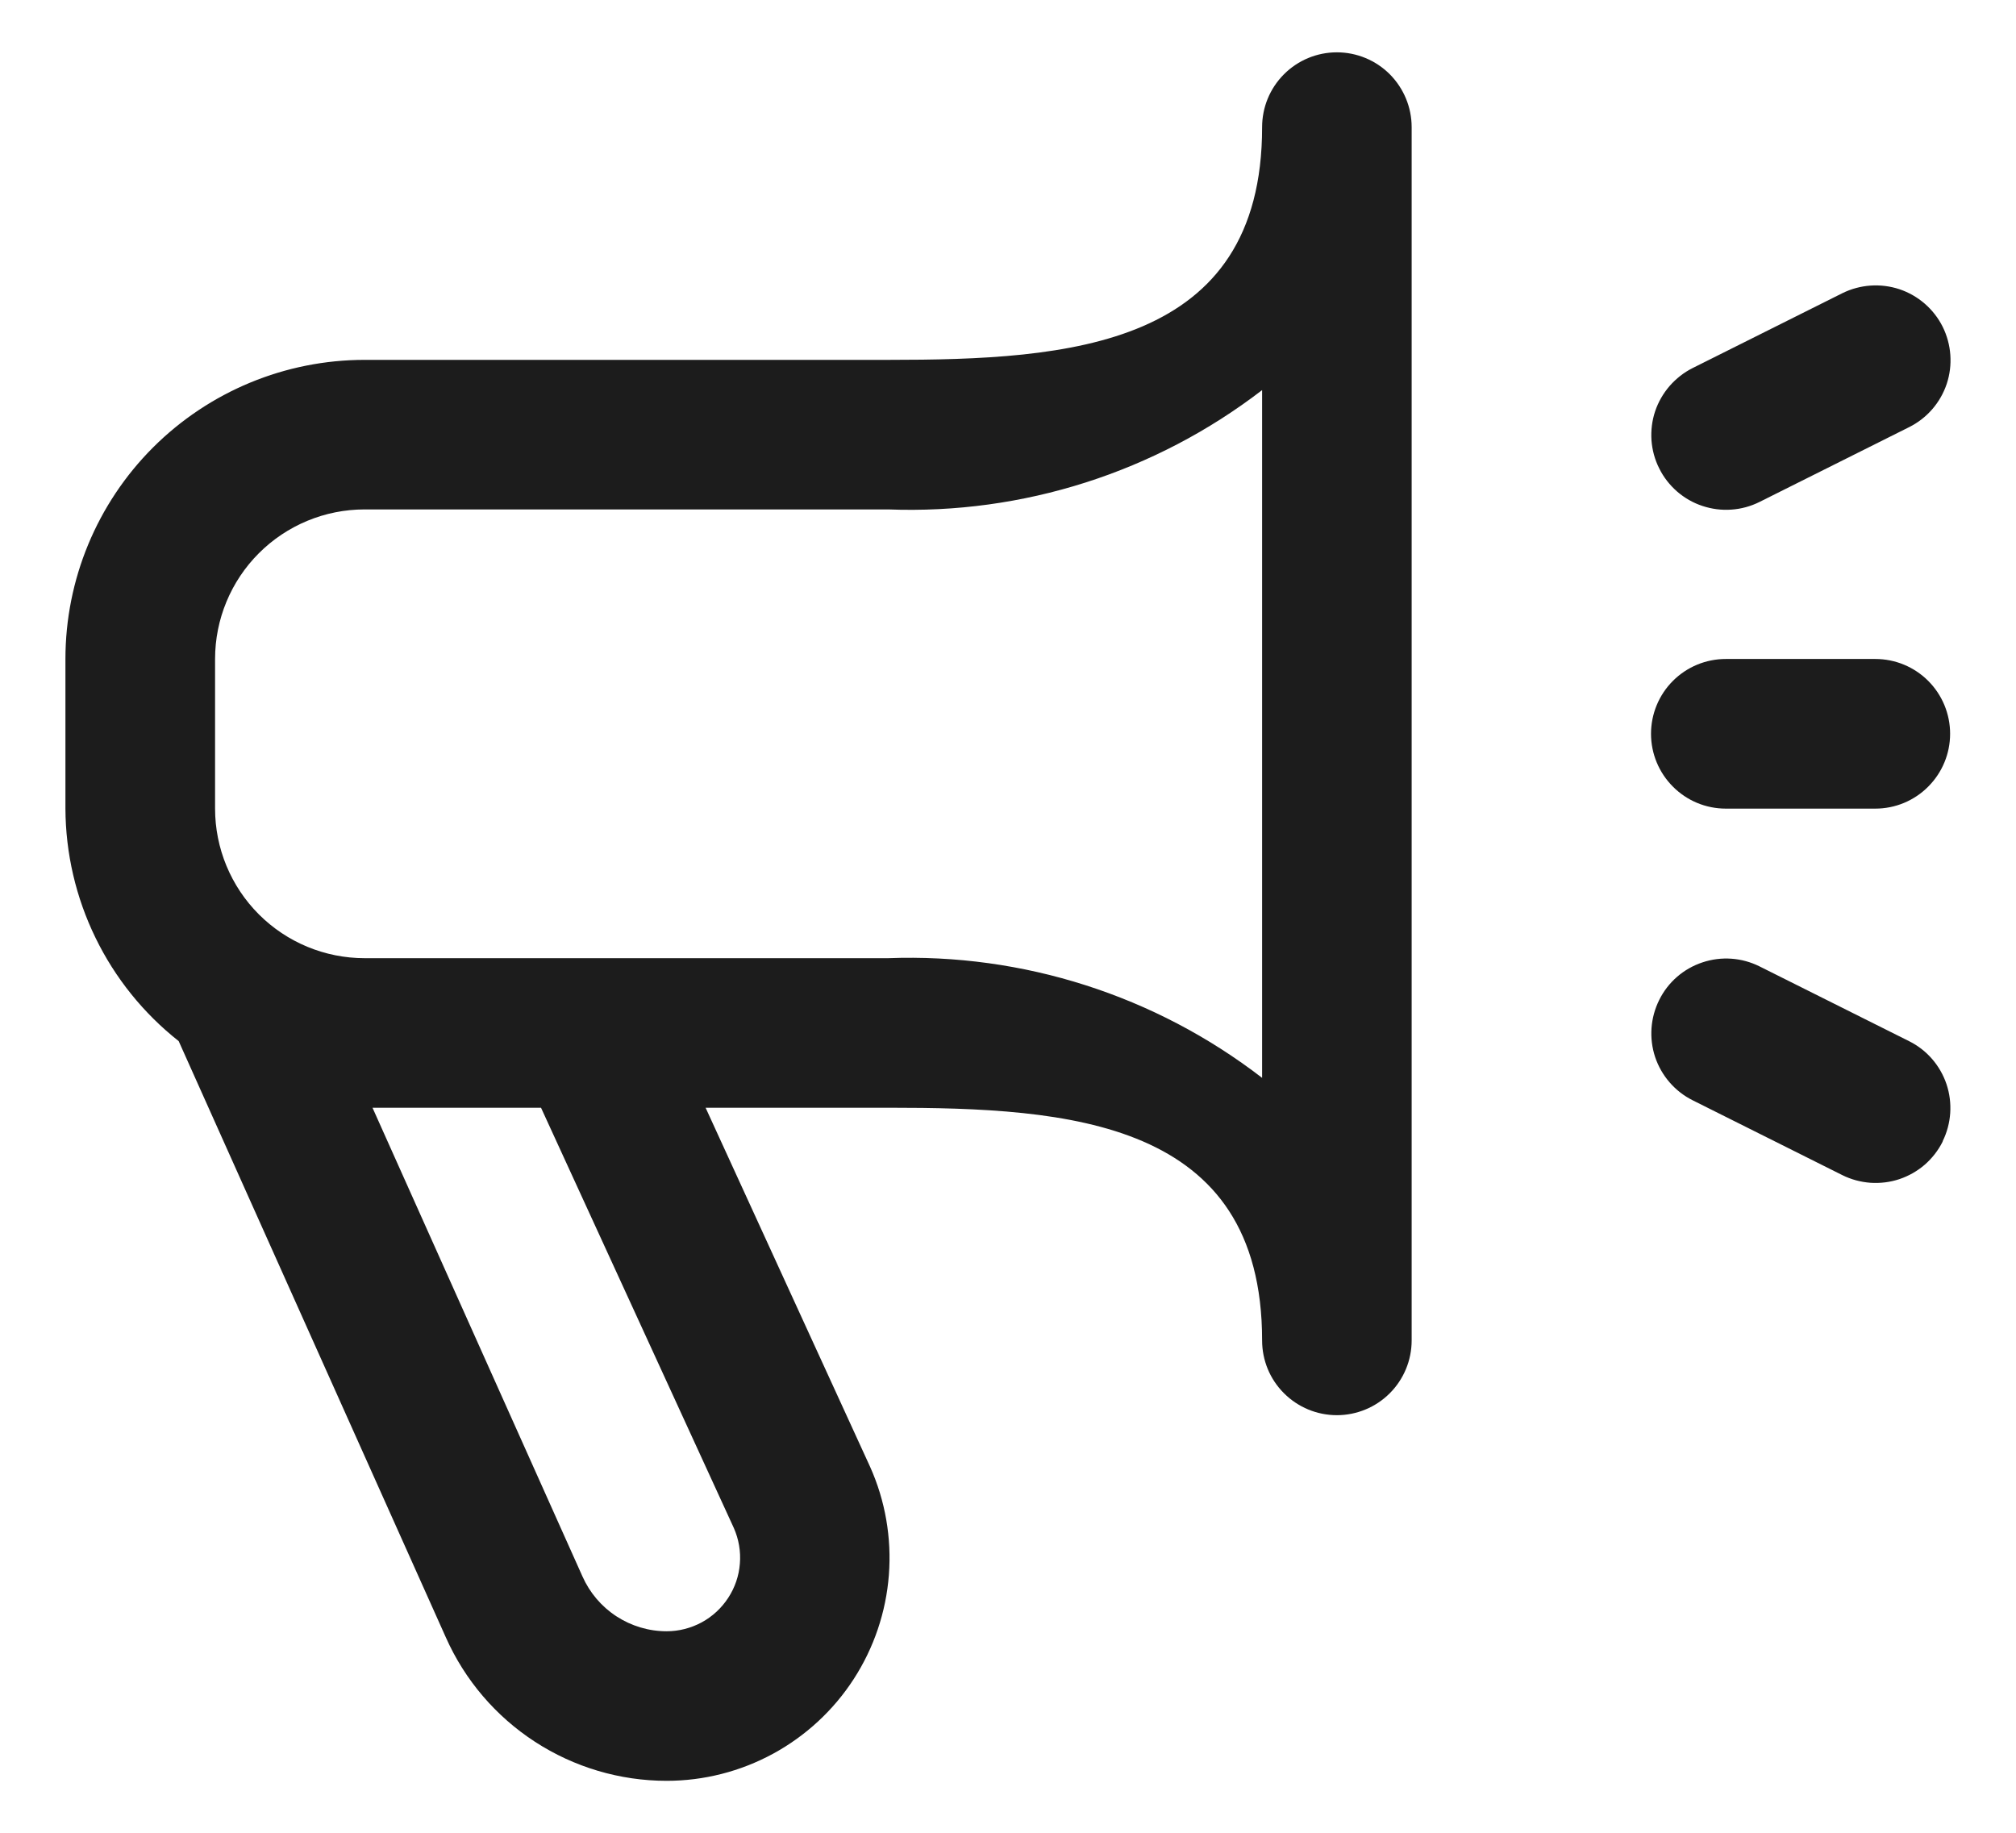 <svg width="22" height="20" viewBox="0 0 22 20" fill="none" xmlns="http://www.w3.org/2000/svg">
<path d="M14.589 0.571C14.372 0.571 14.165 0.657 14.012 0.81C13.858 0.964 13.773 1.171 13.773 1.388C13.773 3.794 11.664 3.927 9.692 3.927H3.979C3.113 3.927 2.283 4.271 1.67 4.883C1.058 5.495 0.714 6.325 0.714 7.191L0.714 8.824C0.716 9.312 0.828 9.794 1.042 10.233C1.256 10.673 1.566 11.058 1.95 11.361L4.865 17.867C5.072 18.333 5.41 18.729 5.838 19.007C6.266 19.285 6.765 19.433 7.275 19.433C7.681 19.433 8.08 19.331 8.437 19.137C8.793 18.943 9.096 18.663 9.316 18.323C9.537 17.982 9.669 17.591 9.7 17.187C9.731 16.782 9.661 16.376 9.495 16.006L7.7 12.088H9.692C11.664 12.088 13.773 12.22 13.773 14.627C13.773 14.844 13.858 15.051 14.012 15.204C14.165 15.357 14.372 15.443 14.589 15.443C14.805 15.443 15.013 15.357 15.166 15.204C15.319 15.051 15.405 14.844 15.405 14.627V1.388C15.405 1.171 15.319 0.964 15.166 0.81C15.013 0.657 14.805 0.571 14.589 0.571ZM8.008 16.674C8.062 16.796 8.085 16.93 8.074 17.063C8.064 17.196 8.02 17.324 7.947 17.436C7.874 17.548 7.775 17.64 7.657 17.704C7.54 17.767 7.409 17.801 7.275 17.801C7.08 17.801 6.89 17.744 6.727 17.638C6.564 17.532 6.435 17.38 6.356 17.202L4.065 12.088H5.904L8.008 16.674ZM13.773 11.762C12.607 10.863 11.163 10.401 9.692 10.456H3.979C3.546 10.456 3.131 10.284 2.825 9.978C2.519 9.672 2.347 9.256 2.347 8.824V7.191C2.347 6.758 2.519 6.343 2.825 6.037C3.131 5.731 3.546 5.559 3.979 5.559H9.692C11.162 5.615 12.606 5.154 13.773 4.257V11.762ZM21.2 12.457C21.152 12.553 21.085 12.639 21.005 12.709C20.924 12.779 20.829 12.833 20.728 12.867C20.626 12.901 20.519 12.914 20.412 12.907C20.305 12.899 20.2 12.871 20.104 12.823L18.472 12.007C18.278 11.91 18.131 11.74 18.062 11.535C17.994 11.329 18.01 11.105 18.107 10.911C18.203 10.717 18.373 10.57 18.578 10.502C18.784 10.433 19.008 10.449 19.202 10.546L20.834 11.362C21.027 11.458 21.173 11.627 21.242 11.832C21.31 12.036 21.295 12.26 21.2 12.453V12.457ZM18.107 5.112C18.058 5.016 18.03 4.911 18.022 4.804C18.015 4.697 18.028 4.59 18.062 4.488C18.096 4.387 18.15 4.293 18.22 4.212C18.291 4.131 18.376 4.064 18.472 4.016L20.104 3.2C20.298 3.104 20.522 3.088 20.728 3.156C20.933 3.225 21.103 3.372 21.2 3.566C21.296 3.76 21.312 3.984 21.244 4.189C21.175 4.395 21.028 4.564 20.834 4.661L19.202 5.477C19.106 5.525 19.001 5.554 18.894 5.561C18.788 5.569 18.68 5.555 18.578 5.521C18.477 5.488 18.383 5.434 18.302 5.364C18.221 5.293 18.154 5.208 18.107 5.112ZM18.017 8.007C18.017 7.791 18.103 7.583 18.256 7.43C18.409 7.277 18.616 7.191 18.833 7.191H20.465C20.682 7.191 20.889 7.277 21.042 7.43C21.195 7.583 21.281 7.791 21.281 8.007C21.281 8.224 21.195 8.431 21.042 8.584C20.889 8.738 20.682 8.824 20.465 8.824H18.833C18.616 8.824 18.409 8.738 18.256 8.584C18.103 8.431 18.017 8.224 18.017 8.007Z" fill="#1C1C1C"/>
</svg>
